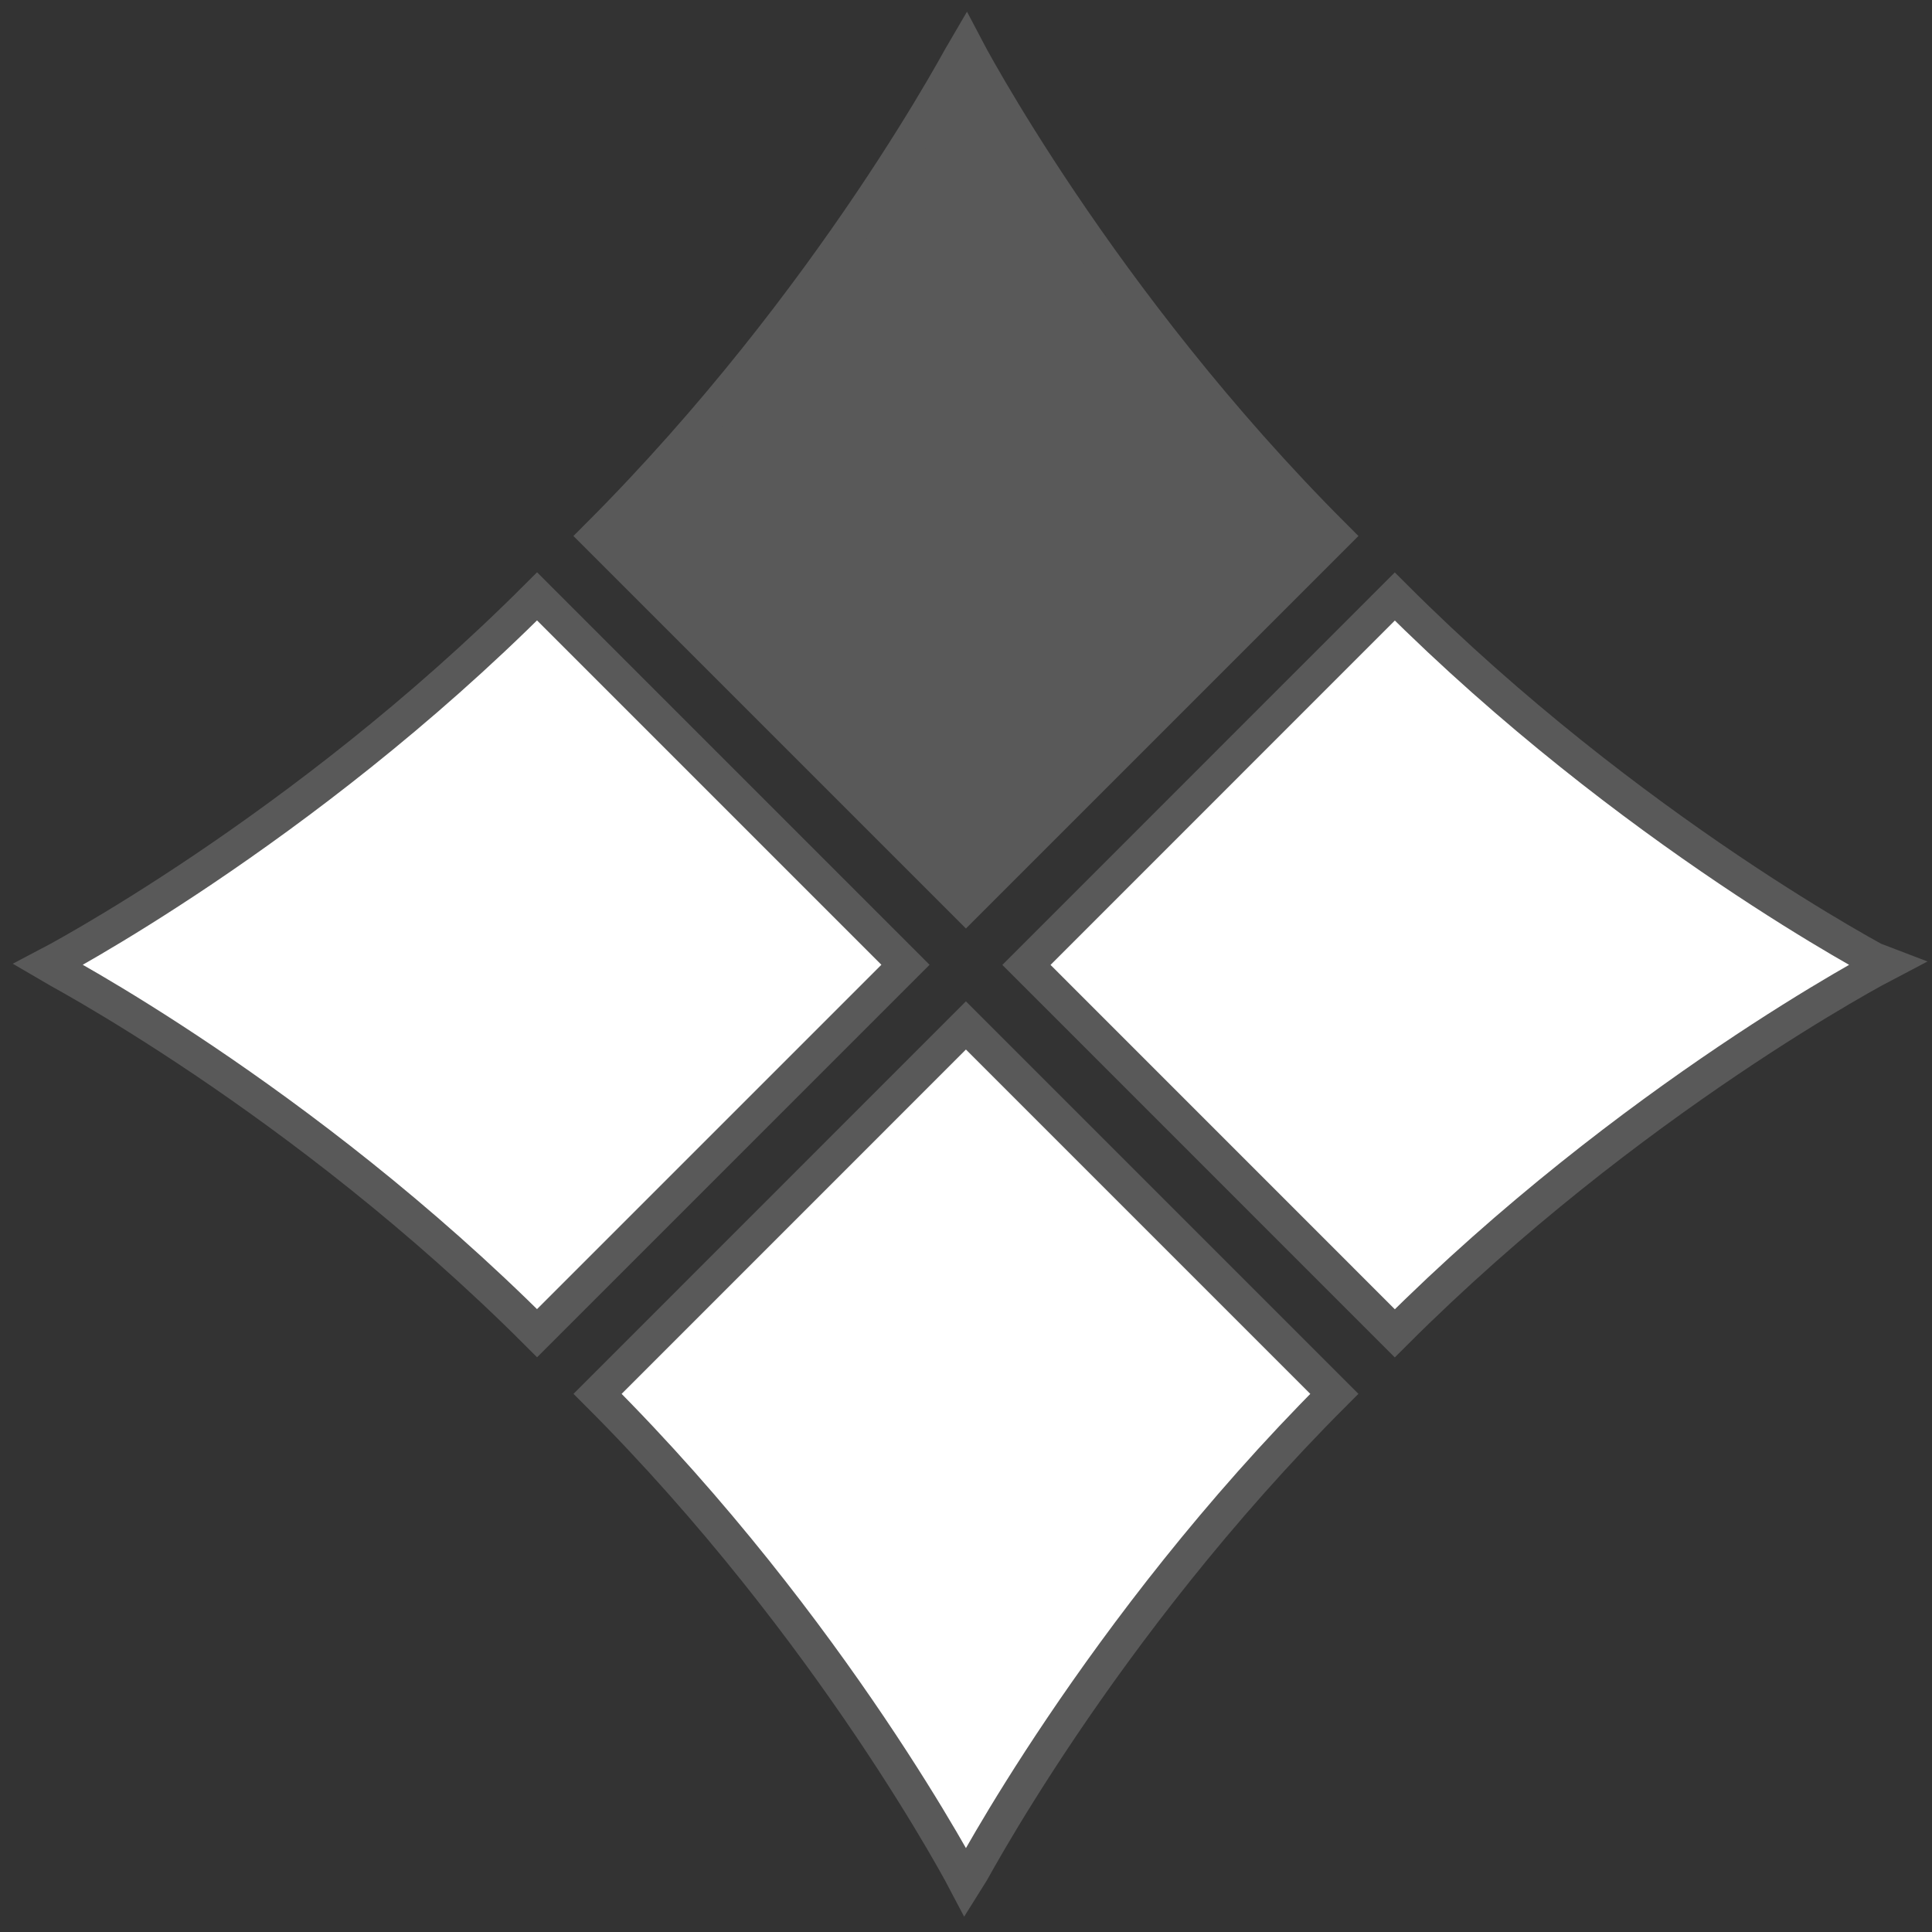 <?xml version="1.0" encoding="utf-8"?>
<!-- Generator: Adobe Illustrator 16.0.0, SVG Export Plug-In . SVG Version: 6.00 Build 0)  -->
<!DOCTYPE svg PUBLIC "-//W3C//DTD SVG 1.1//EN" "http://www.w3.org/Graphics/SVG/1.1/DTD/svg11.dtd">
<svg version="1.1" id="Layer_1" xmlns="http://www.w3.org/2000/svg" xmlns:xlink="http://www.w3.org/1999/xlink" x="0px" y="0px"
	 width="28.35px" height="28.35px" viewBox="0 0 28.35 28.35" enable-background="new 0 0 28.35 28.35" xml:space="preserve">
<rect x="0" y="0" width="28.35" height="28.35" fill="#333333" stroke="none"/>
<path fill="#595959" stroke="#595959" stroke-width="0.5" stroke-miterlimit="10" d="M14.174,13.271l5.406-5.406
	c-3.465-3.464-5.406-7.183-5.406-7.183c-0.003,0.005-1.942,3.719-5.406,7.183l0,0L14.174,13.271z"/>
<path fill="#FFFFFF" stroke="#595959" stroke-width="0.5" stroke-miterlimit="10" d="M14.174,15.047l-5.405,5.406
	c3.465,3.463,5.405,7.182,5.405,7.182c0.004-0.006,1.943-3.719,5.406-7.182l0,0L14.174,15.047z"/>
<path fill="#FFFFFF" stroke="#595959" stroke-width="0.5" stroke-miterlimit="10" d="M13.287,14.157L7.881,8.751
	c-3.464,3.465-7.183,5.406-7.183,5.406c0.005,0.003,3.719,1.942,7.183,5.406l0,0L13.287,14.157z"/>
<path fill="#FFFFFF" stroke="#595959" stroke-width="0.5" stroke-miterlimit="10" d="M15.062,14.159l5.405,5.406
	c3.466-3.464,7.183-5.407,7.183-5.407c-0.003-0.001-3.717-1.941-7.183-5.405l0,0L15.062,14.159z"/>
</svg>

